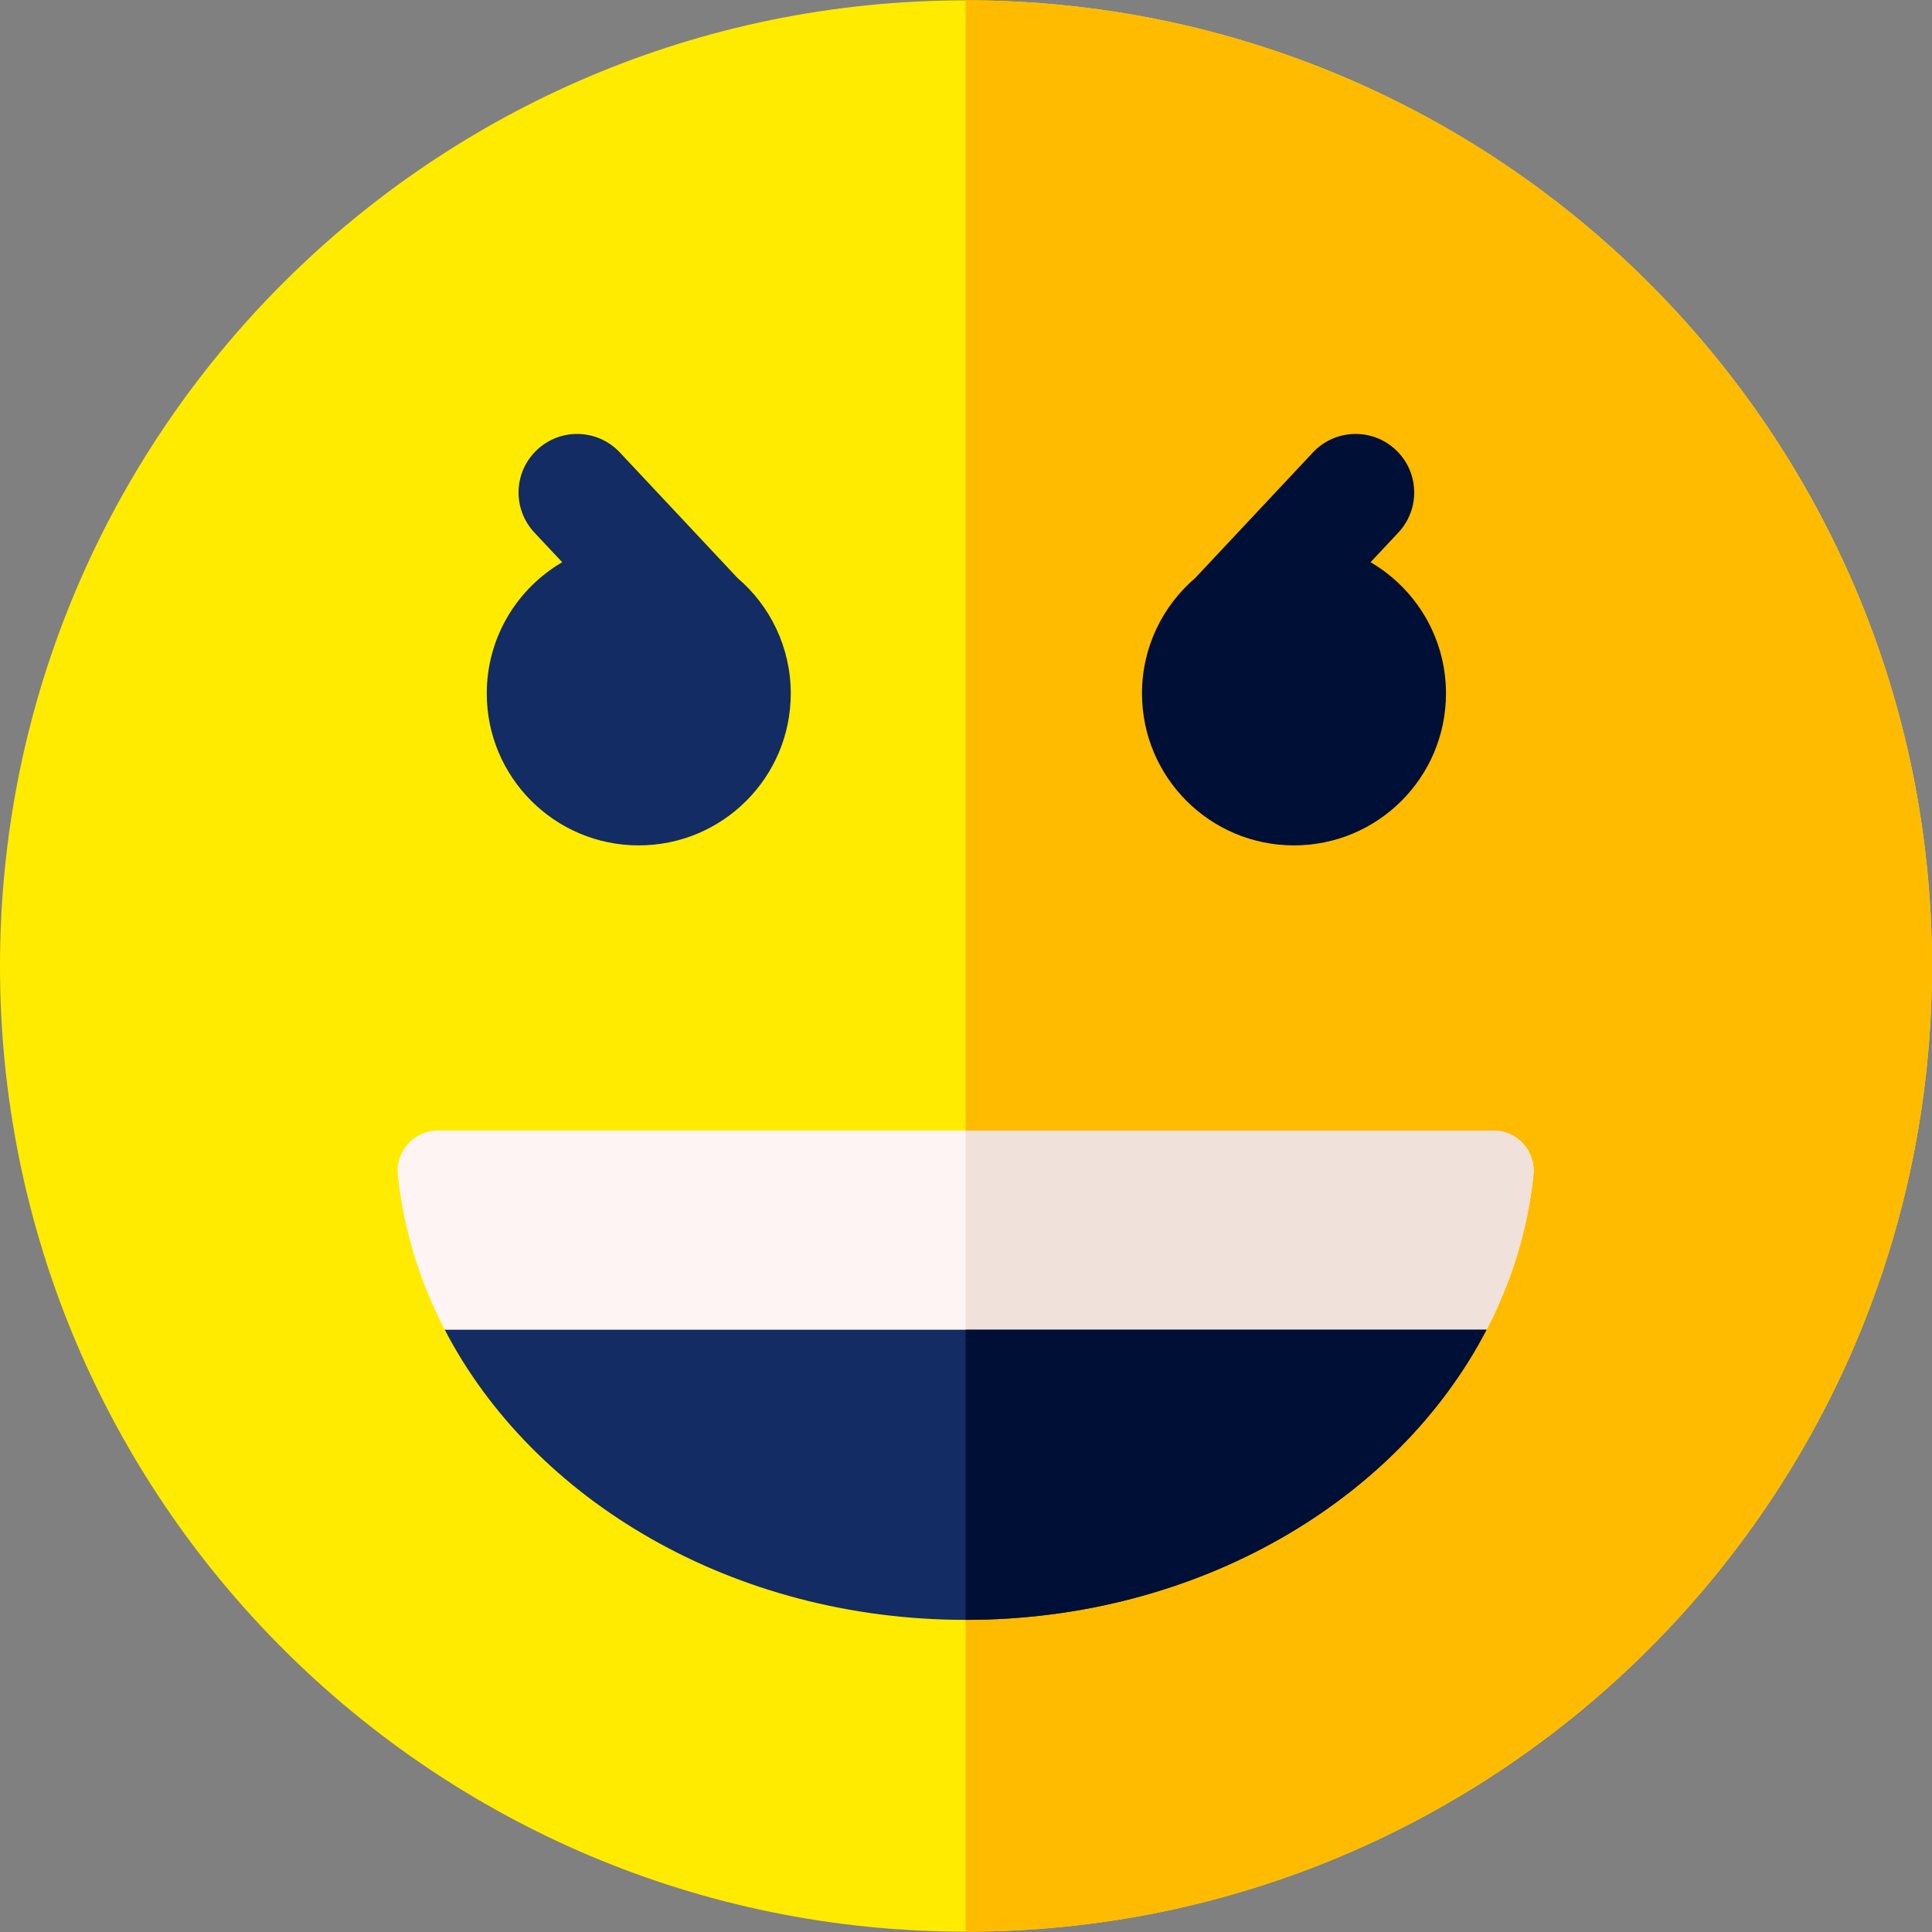 <svg width="512" height="512" viewBox="0 0 512 512" fill="none" xmlns="http://www.w3.org/2000/svg">
<rect x="0" y="0" width="512" height="512" fill="#808080" stroke="none"/>
<path d="M256 511.915C397.385 511.915 512 397.338 512 256C512 114.662 397.385 0.085 256 0.085C114.615 0.085 0 114.662 0 256C0 397.338 114.615 511.915 256 511.915Z" fill="#FFEB00"/>
<path d="M255.999 0.085C255.969 0.085 255.938 0.086 255.908 0.086V511.913C255.938 511.913 255.969 511.914 255.999 511.914C397.384 511.914 511.999 397.338 511.999 255.999C511.999 114.66 397.384 0.085 255.999 0.085V0.085Z" fill="#FFBB00"/>
<path d="M395.8 299.617H116.016C109.673 299.617 104.775 305.13 105.439 311.438C106.965 325.908 111.263 339.691 117.869 352.396L256.001 379.034L393.948 352.396C400.553 339.691 404.851 325.909 406.377 311.438C407.041 305.13 402.143 299.617 395.8 299.617Z" fill="#FFF4F4"/>
<path d="M395.798 299.617H255.908V379.016L255.999 379.034L393.946 352.396C400.552 339.691 404.849 325.908 406.375 311.438C407.039 305.13 402.141 299.617 395.798 299.617V299.617Z" fill="#F1E1DB"/>
<path d="M117.867 352.396C141.423 397.701 194.364 429.283 255.907 429.283C317.45 429.283 370.391 397.702 393.947 352.396H117.867Z" fill="#132C63"/>
<path d="M255.908 429.282C317.45 429.281 370.391 397.7 393.946 352.395H255.908V429.282Z" fill="#000F35"/>
<path d="M195.458 153.179L164.264 119.905C158.402 113.653 148.582 113.335 142.33 119.198C136.077 125.059 135.761 134.88 141.622 141.132L148.99 148.991C137.036 155.975 129 168.931 129 183.77C129 206.009 147.034 224.037 169.28 224.037C191.526 224.037 209.561 206.008 209.561 183.77C209.56 171.525 204.086 160.565 195.458 153.179V153.179Z" fill="#132C63"/>
<path d="M316.744 153.179L347.937 119.905C353.799 113.653 363.619 113.335 369.871 119.198C376.124 125.059 376.441 134.88 370.579 141.132L363.212 148.991C375.165 155.975 383.201 168.931 383.201 183.77C383.201 206.009 365.167 224.037 342.921 224.037C320.675 224.037 302.641 206.008 302.641 183.77C302.641 171.525 308.116 160.565 316.744 153.179Z" fill="#000F35"/>
</svg>

